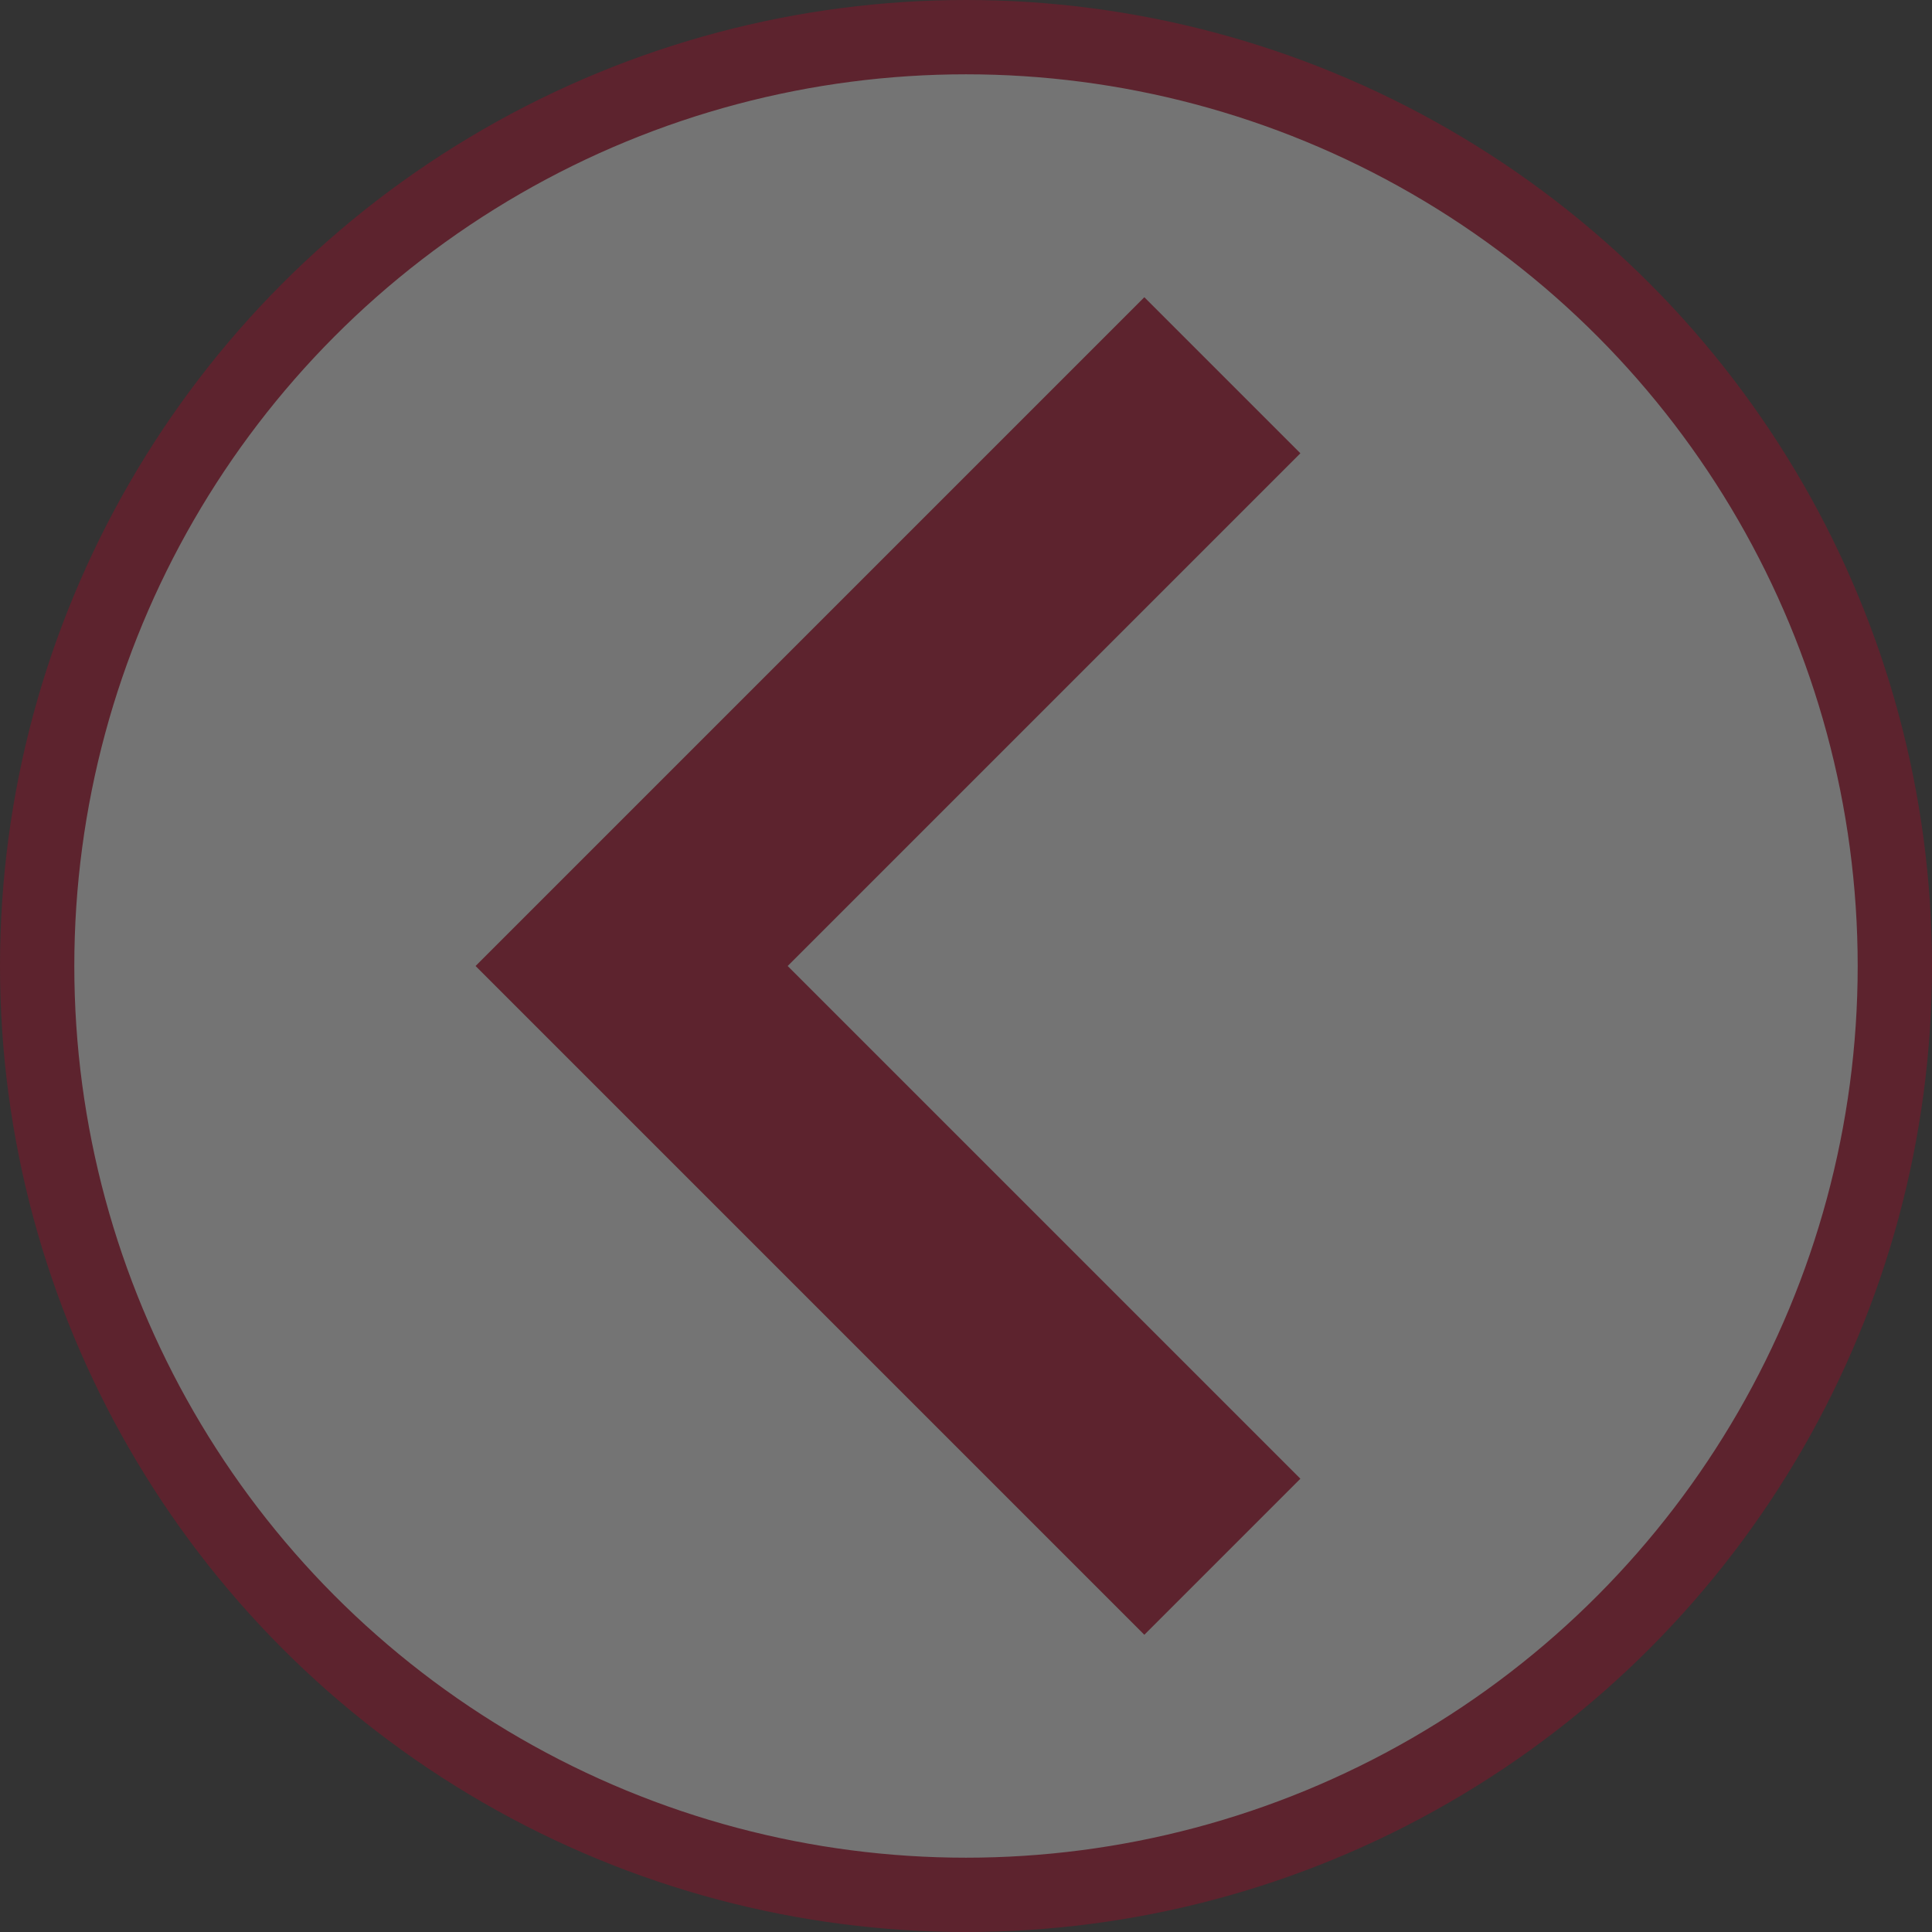 <svg width="26" height="26" viewBox="0 0 26 26" fill="none" xmlns="http://www.w3.org/2000/svg">
<rect x="0" y="0" width="26" height="26" fill="#333333" stroke="none"/>
<g id="Group 5812" opacity="0.32">
<circle id="Ellipse 15" cx="13" cy="13" r="12.5" transform="rotate(-180 13 13)" fill="white" stroke="#B70022"/>
<path id="Vector" d="M15.4 4L17.5 6.1L10.6 13L17.5 19.9L15.4 22L6.4 13L15.4 4Z" fill="#B70022"/>
</g>
</svg>
